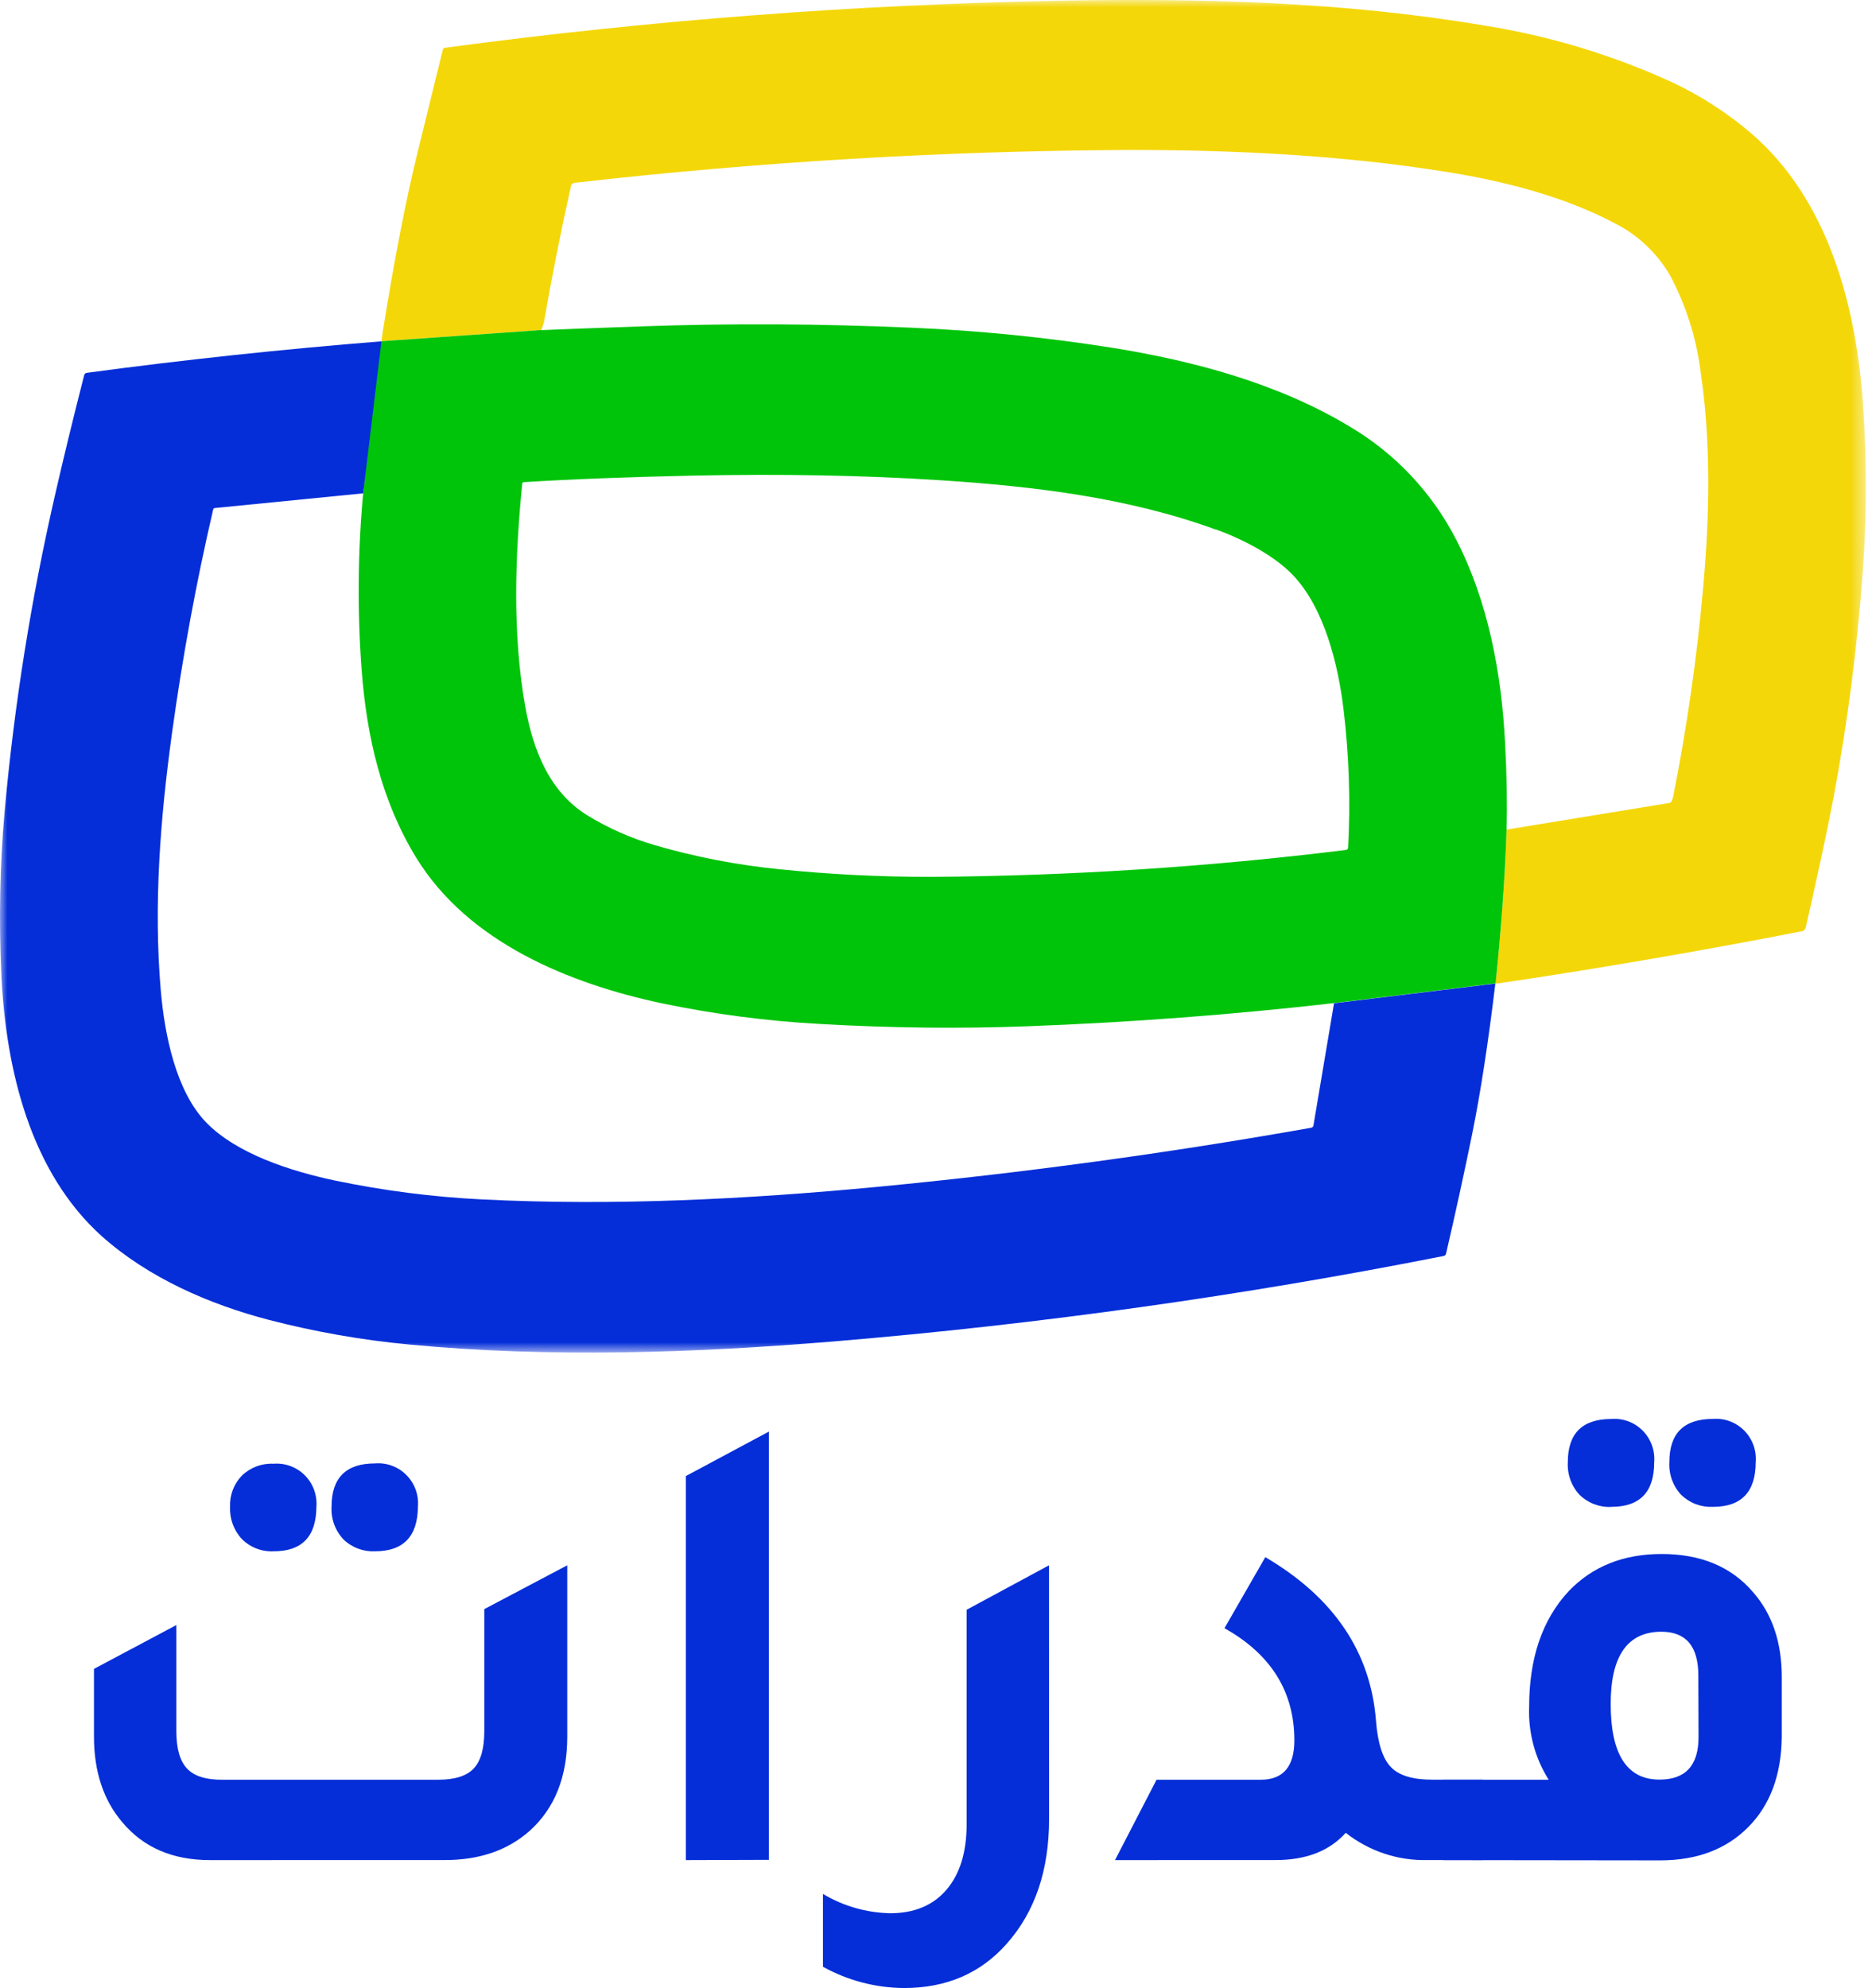 <svg width="129" height="137" viewBox="0 0 129 137" fill="none" xmlns="http://www.w3.org/2000/svg">
<mask id="mask0_0_97" style="mask-type:luminance" maskUnits="userSpaceOnUse" x="0" y="0" width="129" height="94">
<path d="M128.568 0H0V93.207H128.568V0Z" fill="white"/>
</mask>
<g mask="url(#mask0_0_97)">
<path d="M103.058 67.772C103.403 64.445 103.713 60.598 103.812 57.171L115.032 55.335C115.06 55.331 115.088 55.319 115.112 55.303C115.136 55.287 115.156 55.265 115.171 55.24C115.237 55.123 115.283 54.994 115.306 54.861C116.25 50.108 116.938 45.307 117.366 40.48C117.814 35.557 117.909 30.394 117.182 25.561C116.886 23.267 116.181 21.046 115.099 19.006C114.214 17.471 112.908 16.227 111.338 15.421C107.788 13.522 103.556 12.464 99.669 11.845C92.408 10.678 84.886 10.326 77.71 10.335C64.981 10.399 52.264 11.154 39.615 12.595C39.549 12.598 39.486 12.624 39.436 12.669C39.386 12.713 39.353 12.773 39.342 12.839C38.645 15.956 38.022 19.092 37.475 22.247C37.424 22.416 37.364 22.582 37.295 22.744L26.282 23.509C26.282 23.509 26.358 22.957 26.376 22.853C27.16 17.968 27.942 13.921 28.723 10.714L30.518 3.413C30.526 3.383 30.542 3.355 30.565 3.334C30.588 3.313 30.617 3.3 30.648 3.296C44.744 1.397 58.936 0.312 73.154 0.045C82.92 -0.127 92.646 0.131 102.277 1.759C106.773 2.469 111.152 3.796 115.292 5.701C117.232 6.62 119.043 7.794 120.678 9.191C126 13.771 127.908 21.103 128.379 27.849C128.642 31.622 128.642 35.409 128.379 39.182C128.001 44.518 127.315 49.827 126.324 55.082C125.929 57.165 125.299 60.109 124.434 63.916C124.42 63.98 124.387 64.039 124.34 64.085C124.293 64.13 124.234 64.161 124.169 64.174C117.383 65.503 109.696 66.827 103.076 67.79L103.058 67.772Z" fill="#F4D708"/>
<path d="M25.025 33.997C25.299 31.027 25.68 27.093 26.134 24.146C26.165 23.929 26.282 23.508 26.282 23.508H26.372L37.295 22.744C37.362 22.753 37.43 22.753 37.497 22.744C38.544 22.696 40.814 22.61 44.306 22.487C50.355 22.276 56.52 22.307 62.8 22.582C67.447 22.779 72.079 23.243 76.673 23.97C82.292 24.874 88.099 26.433 93.009 29.395C96.131 31.239 98.672 33.934 100.338 37.17C102.546 41.429 103.48 46.425 103.718 51.253C103.834 53.432 103.867 55.403 103.816 57.166C103.713 60.593 103.403 64.44 103.062 67.768L91.945 69.124C84.926 69.926 77.874 70.459 70.789 70.724C66.134 70.899 61.346 70.845 56.428 70.561C52.808 70.359 49.207 69.888 45.656 69.151C39.239 67.795 32.273 64.951 28.687 59.115C26.291 55.213 25.263 50.738 24.922 46.181C24.615 42.124 24.65 38.048 25.025 33.997ZM83.773 36.492C77.741 34.291 71.269 33.513 64.766 33.093C59.53 32.755 53.869 32.65 47.784 32.776C43.296 32.87 39.393 33.02 36.075 33.228C36.053 33.23 36.032 33.24 36.017 33.256C36.001 33.271 35.991 33.292 35.989 33.314C35.491 38.287 35.303 43.739 36.2 48.717C36.743 51.723 37.879 54.594 40.491 56.199C41.939 57.082 43.496 57.769 45.122 58.242C47.899 59.05 50.742 59.602 53.618 59.892C57.104 60.253 60.607 60.431 64.111 60.426C73.684 60.367 83.247 59.748 92.749 58.572C92.788 58.568 92.825 58.55 92.852 58.521C92.879 58.492 92.895 58.454 92.897 58.414C93.068 55.233 92.963 52.042 92.583 48.88C92.219 45.855 91.286 41.958 89.123 39.661C87.799 38.255 85.573 37.13 83.768 36.474" fill="#00C40A"/>
<path d="M25.025 33.997L14.81 35.01C14.781 35.01 14.754 35.021 14.731 35.04C14.709 35.059 14.694 35.085 14.689 35.114C13.525 40.117 12.58 45.251 11.853 50.516C11.045 56.393 10.578 62.343 11.076 68.224C11.337 71.285 12.118 75.204 14.218 77.361C16.318 79.517 20.052 80.715 23.082 81.353C26.42 82.05 29.806 82.485 33.211 82.655C42.263 83.107 51.361 82.655 60.538 81.782C70.589 80.818 80.53 79.462 90.361 77.714C90.398 77.707 90.432 77.689 90.458 77.662C90.485 77.636 90.503 77.602 90.509 77.564L91.928 69.138L103.044 67.781C102.557 71.847 102.024 75.304 101.447 78.152C100.887 80.892 100.289 83.633 99.651 86.376C99.644 86.422 99.622 86.464 99.589 86.497C99.556 86.529 99.513 86.55 99.467 86.556C85.615 89.295 71.622 91.257 57.554 92.433C47.936 93.238 37.883 93.582 28.198 92.655C24.939 92.348 21.71 91.781 18.54 90.96C14.398 89.879 10.224 88.053 7.015 85.191C2.109 80.779 0.413 73.749 0.099 67.261C-0.087 63.477 -0.014 59.684 0.319 55.91C0.986 48.533 2.156 41.212 3.819 33.997C4.37 31.586 5.03 28.873 5.799 25.859C5.807 25.814 5.831 25.774 5.865 25.744C5.899 25.713 5.942 25.695 5.987 25.692C12.701 24.788 19.467 24.065 26.286 23.522" fill="#052ED8"/>
</g>
<path d="M14.469 128.184C11.896 128.184 9.883 127.315 8.428 125.576C7.127 124.051 6.476 122.083 6.476 119.672V115.006L12.153 111.986V119.305C12.153 120.511 12.403 121.373 12.903 121.891C13.403 122.41 14.229 122.661 15.38 122.646H30.191C31.343 122.646 32.161 122.387 32.646 121.869C33.13 121.35 33.373 120.496 33.373 119.305V110.888L39.09 107.868V119.672C39.09 122.447 38.227 124.613 36.501 126.168C34.987 127.509 33.042 128.18 30.666 128.18L14.469 128.184ZM18.85 106.905C18.448 106.924 18.046 106.859 17.671 106.713C17.295 106.568 16.954 106.345 16.668 106.059C16.392 105.763 16.178 105.414 16.037 105.033C15.897 104.651 15.834 104.246 15.852 103.84C15.835 103.444 15.899 103.049 16.039 102.679C16.18 102.308 16.394 101.971 16.668 101.688C16.958 101.409 17.3 101.193 17.675 101.052C18.05 100.911 18.45 100.849 18.85 100.869C19.245 100.837 19.644 100.892 20.016 101.03C20.389 101.168 20.727 101.387 21.008 101.669C21.289 101.952 21.506 102.293 21.643 102.669C21.78 103.044 21.834 103.445 21.803 103.844C21.791 105.887 20.806 106.908 18.85 106.905ZM25.846 106.905C25.446 106.924 25.047 106.861 24.672 106.719C24.297 106.578 23.954 106.361 23.665 106.082C23.383 105.781 23.165 105.426 23.024 105.037C22.884 104.648 22.824 104.234 22.848 103.821C22.848 101.838 23.848 100.847 25.846 100.847C26.242 100.815 26.64 100.87 27.013 101.008C27.386 101.146 27.724 101.364 28.005 101.647C28.286 101.93 28.503 102.271 28.64 102.646C28.777 103.022 28.831 103.423 28.799 103.821C28.785 105.88 27.794 106.908 25.828 106.905H25.846Z" fill="#052ED8"/>
<path d="M47.263 128.184V101.719L52.985 98.654V128.166L47.263 128.184Z" fill="#052ED8"/>
<path d="M72.293 125.345C72.293 128.884 71.323 131.747 69.384 133.935C67.589 135.978 65.227 137 62.298 137C60.343 136.988 58.423 136.485 56.71 135.535V130.517C58.115 131.355 59.71 131.812 61.342 131.846C63.005 131.846 64.299 131.305 65.224 130.223C66.149 129.141 66.611 127.634 66.611 125.702V110.933L72.288 107.868L72.293 125.345Z" fill="#052ED8"/>
<path d="M76.835 128.184L79.698 122.646H86.879C88.422 122.646 89.194 121.742 89.194 119.934C89.194 116.579 87.589 114.003 84.379 112.203L87.193 107.307C91.917 110.083 94.46 113.85 94.822 118.609C94.942 120.134 95.283 121.189 95.846 121.774C96.408 122.359 97.37 122.648 98.731 122.642H102.183V128.18H98.413C96.361 128.243 94.352 127.579 92.735 126.304C91.613 127.555 90.008 128.18 87.92 128.18L76.835 128.184Z" fill="#052ED8"/>
<path d="M99.454 128.184V122.646H106.72C105.773 121.146 105.303 119.391 105.374 117.615C105.374 114.26 106.282 111.606 108.098 109.653C109.734 107.944 111.869 107.09 114.502 107.09C117.195 107.09 119.289 107.96 120.785 109.699C122.117 111.206 122.783 113.165 122.783 115.576V119.694C122.753 122.319 121.981 124.393 120.467 125.915C118.953 127.437 116.939 128.199 114.426 128.202L99.454 128.184ZM111.037 103.844C110.637 103.864 110.238 103.801 109.863 103.659C109.488 103.518 109.145 103.301 108.856 103.021C108.574 102.721 108.356 102.365 108.216 101.976C108.075 101.587 108.015 101.174 108.039 100.761C108.039 98.778 109.039 97.786 111.037 97.786C111.433 97.754 111.831 97.809 112.204 97.947C112.577 98.085 112.915 98.303 113.196 98.586C113.477 98.869 113.694 99.21 113.831 99.586C113.968 99.961 114.022 100.362 113.991 100.761C113.994 102.816 113.009 103.843 111.037 103.84V103.844ZM117.033 115.467C117.033 113.454 116.185 112.447 114.489 112.447C112.158 112.447 110.993 114.105 110.993 117.42C110.993 120.898 112.113 122.637 114.354 122.637C116.149 122.637 117.047 121.661 117.047 119.708L117.033 115.467ZM118.034 103.84C117.634 103.859 117.235 103.796 116.859 103.655C116.484 103.513 116.142 103.296 115.853 103.017C115.571 102.716 115.353 102.36 115.212 101.972C115.072 101.583 115.012 101.169 115.036 100.756C115.036 98.773 116.036 97.782 118.034 97.782C118.43 97.749 118.828 97.805 119.201 97.943C119.574 98.081 119.912 98.299 120.193 98.582C120.474 98.865 120.69 99.206 120.827 99.581C120.965 99.957 121.019 100.358 120.987 100.756C120.984 102.815 120 103.843 118.034 103.84Z" fill="#052ED8"/>
</svg>
